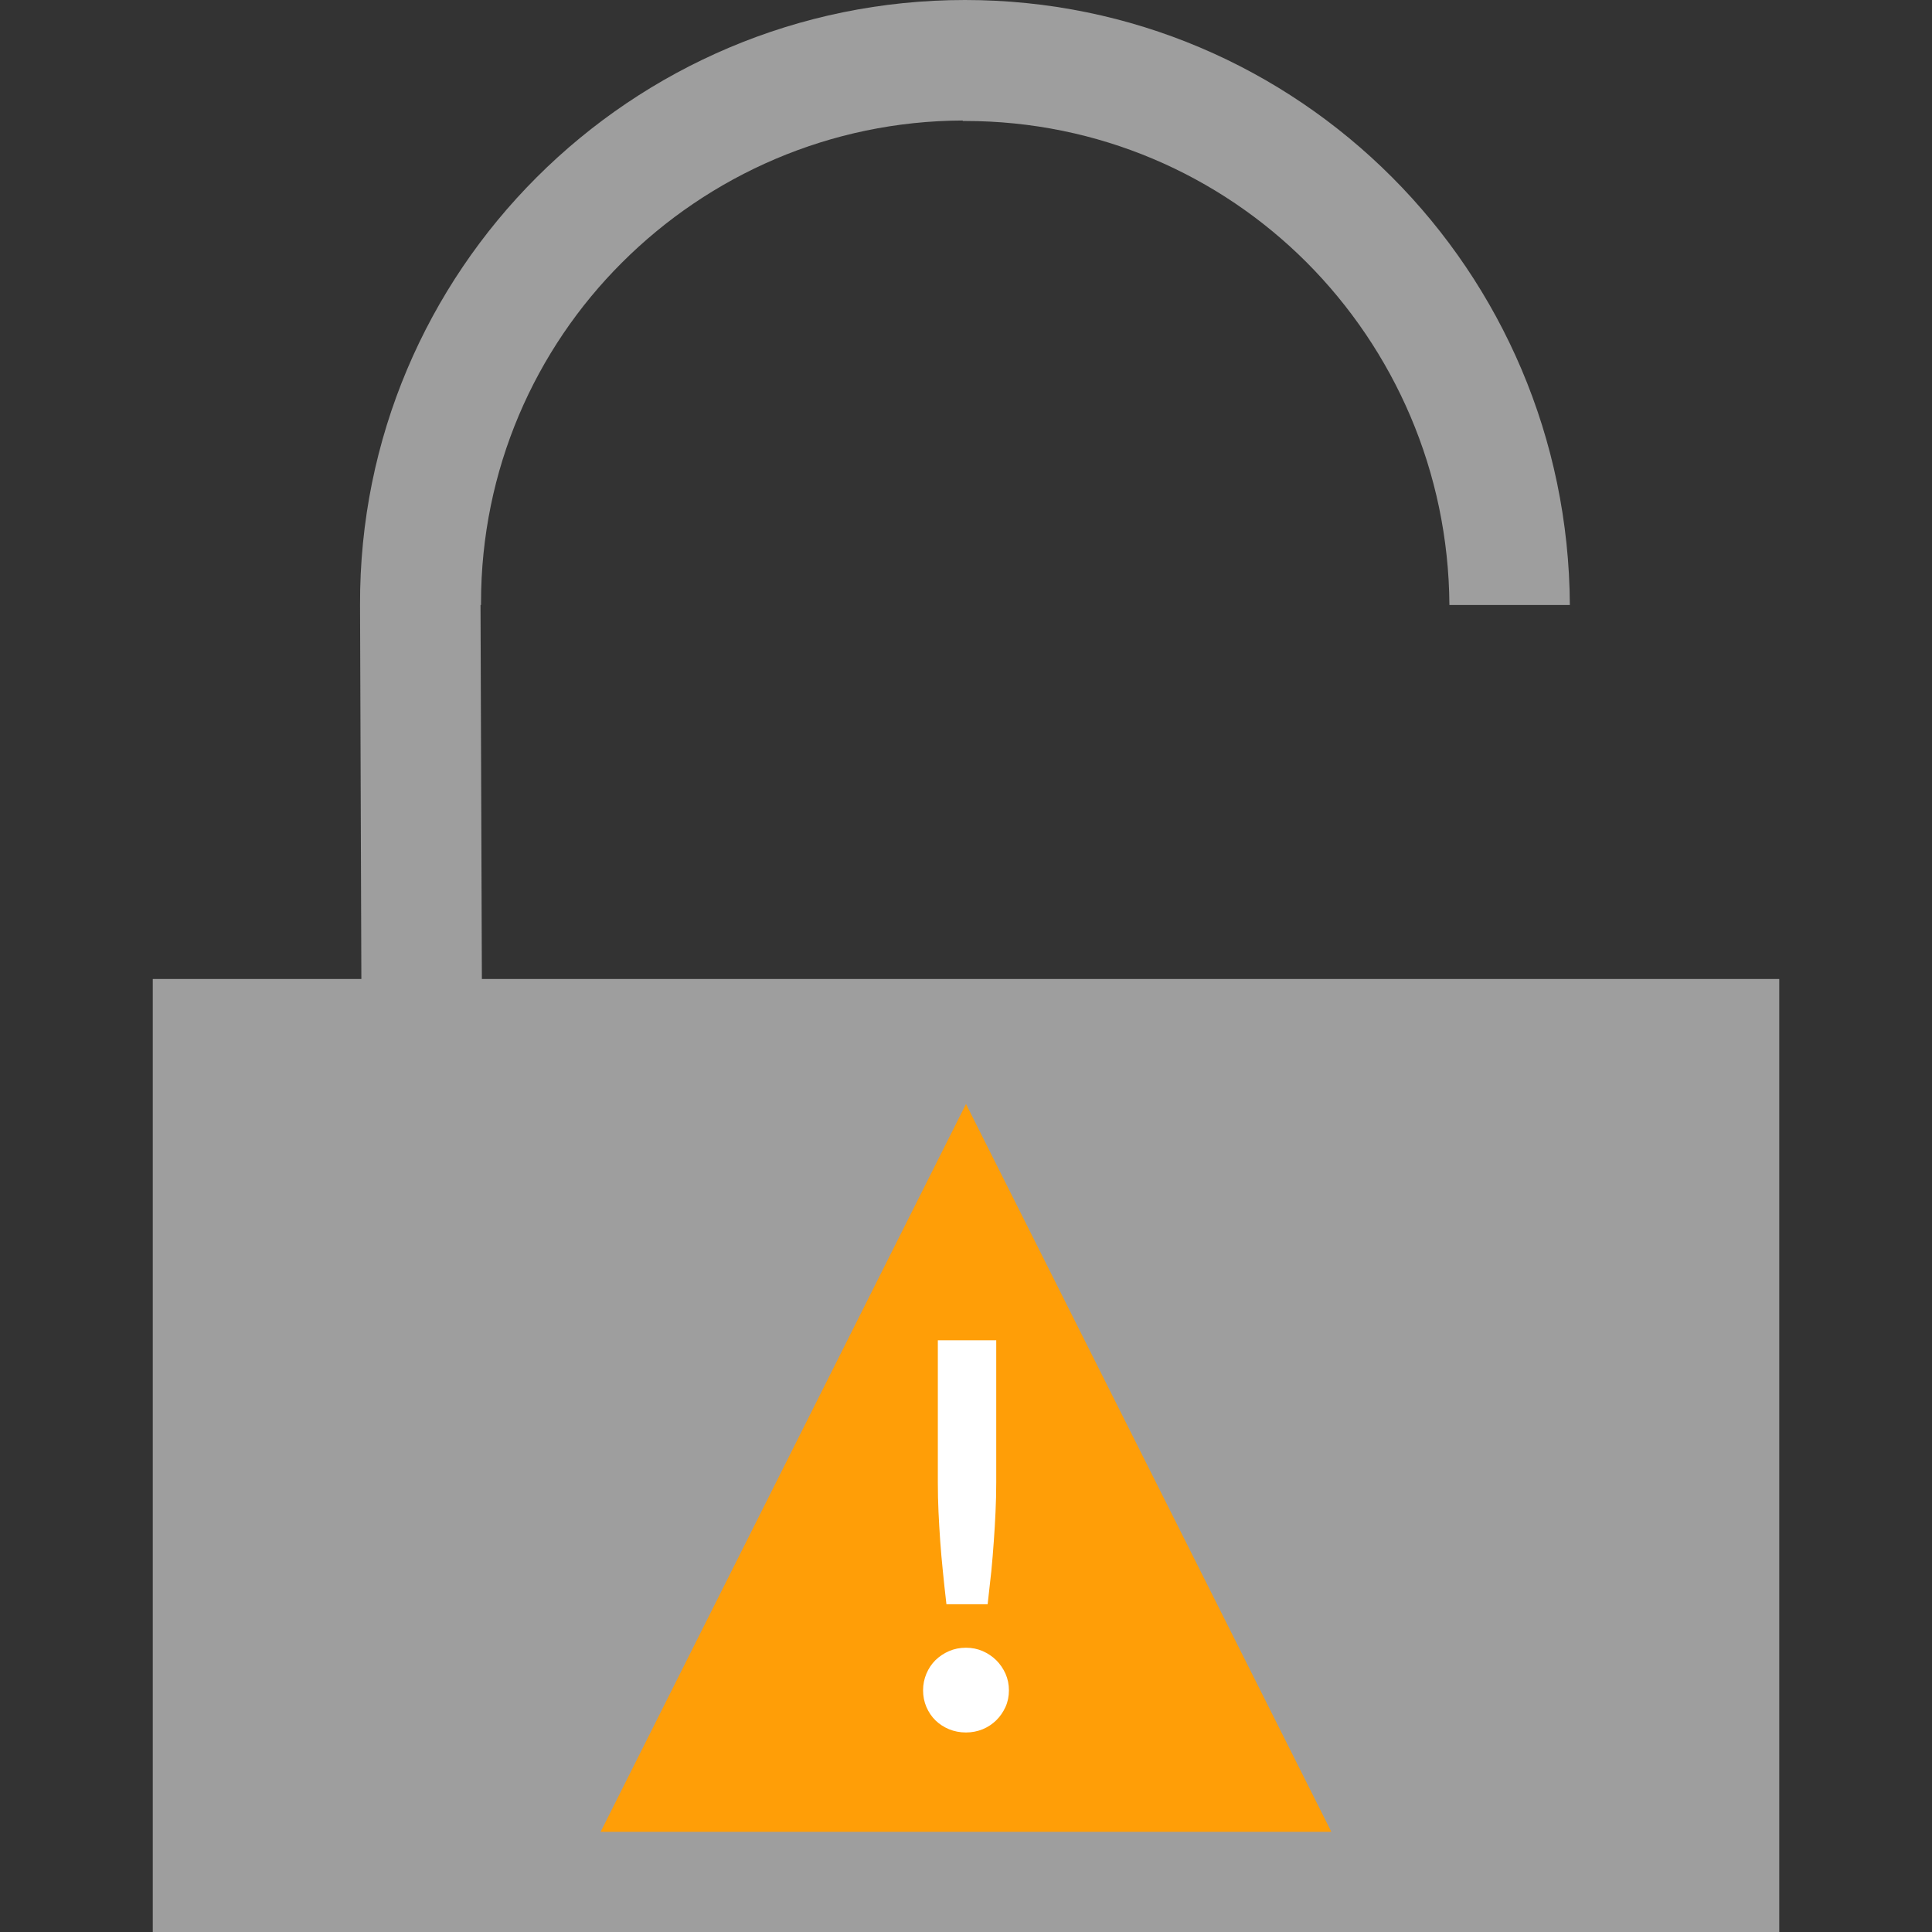 <?xml version="1.0" encoding="UTF-8"?>
<!DOCTYPE svg PUBLIC "-//W3C//DTD SVG 1.1//EN" "http://www.w3.org/Graphics/SVG/1.1/DTD/svg11.dtd">
<!-- Creator: CorelDRAW X8 -->
<svg xmlns="http://www.w3.org/2000/svg" xml:space="preserve" width="64px" height="64px" version="1.1" shape-rendering="geometricPrecision" text-rendering="geometricPrecision" image-rendering="optimizeQuality" fill-rule="evenodd" clip-rule="evenodd"
viewBox="0 0 6400000 6400000"
 xmlns:xlink="http://www.w3.org/1999/xlink">
 <rect x="0" y="0" width="6400000" height="6400000" fill="#333333" stroke="none"/>
 <g id="Warstwa_x0020_1">
  <path fill="#9E9E9E" d="M1596279 3242993l2590190 0 621267 0 399100 0 687174 0 0 3157007 -5387901 0 0 -3157007 690953 0 -4370 -1238992c-4016,-1106706 897294,-2004001 2003883,-2004001 1106470,0 1998095,897295 2003765,2004001l0 118 -398982 0c-2834,-443037 -183309,-844853 -473982,-1135998 -289137,-288783 -688473,-467368 -1130801,-467368l-7323 0 0 -1535c-439494,1535 -839184,181183 -1129266,471029 -288074,287602 -466541,685756 -466541,1126431l0 7323 -1654 0 4488 1238992z"/>
  <polygon fill="#FF9E07" points="3200000,3656856 4410290,6068224 1989710,6068224 "/>
  <path fill="white" fill-rule="nonzero" d="M3300159 4439818l0 470557c0,33426 -827,66379 -2363,98387 -1417,32009 -3307,64135 -5669,96498 -2244,32480 -4961,65670 -8268,99686 -3543,33898 -7677,70394 -12165,109253l-136537 0c-4607,-38859 -8386,-75355 -11811,-109253 -3426,-34016 -6497,-67206 -8741,-99686 -2244,-32363 -4252,-64489 -5669,-96498 -1536,-32008 -2244,-64843 -2244,-98387l0 -470557 193467 0zm-242365 1159385c0,-19371 3779,-37560 10984,-54804 7205,-17126 17126,-32008 29882,-44764 12992,-12638 28111,-22796 45119,-30119 17126,-7441 35670,-11220 56221,-11220 19725,0 38386,3779 55394,11220 17008,7441 31772,17481 44765,30119 12756,12756 23031,27638 30709,44764 7559,17244 11338,35433 11338,54804 0,20197 -3779,38504 -11338,55276 -7678,16772 -17835,31654 -30709,44292 -12993,12638 -27757,22441 -44765,29528 -17126,6968 -35669,10748 -55394,10748 -20551,0 -39095,-3780 -56221,-10748 -17008,-7087 -32127,-16890 -45119,-29528 -12874,-12638 -22677,-27638 -29882,-44292 -7205,-16772 -10984,-35079 -10984,-55276z"/>
 </g>
</svg>
